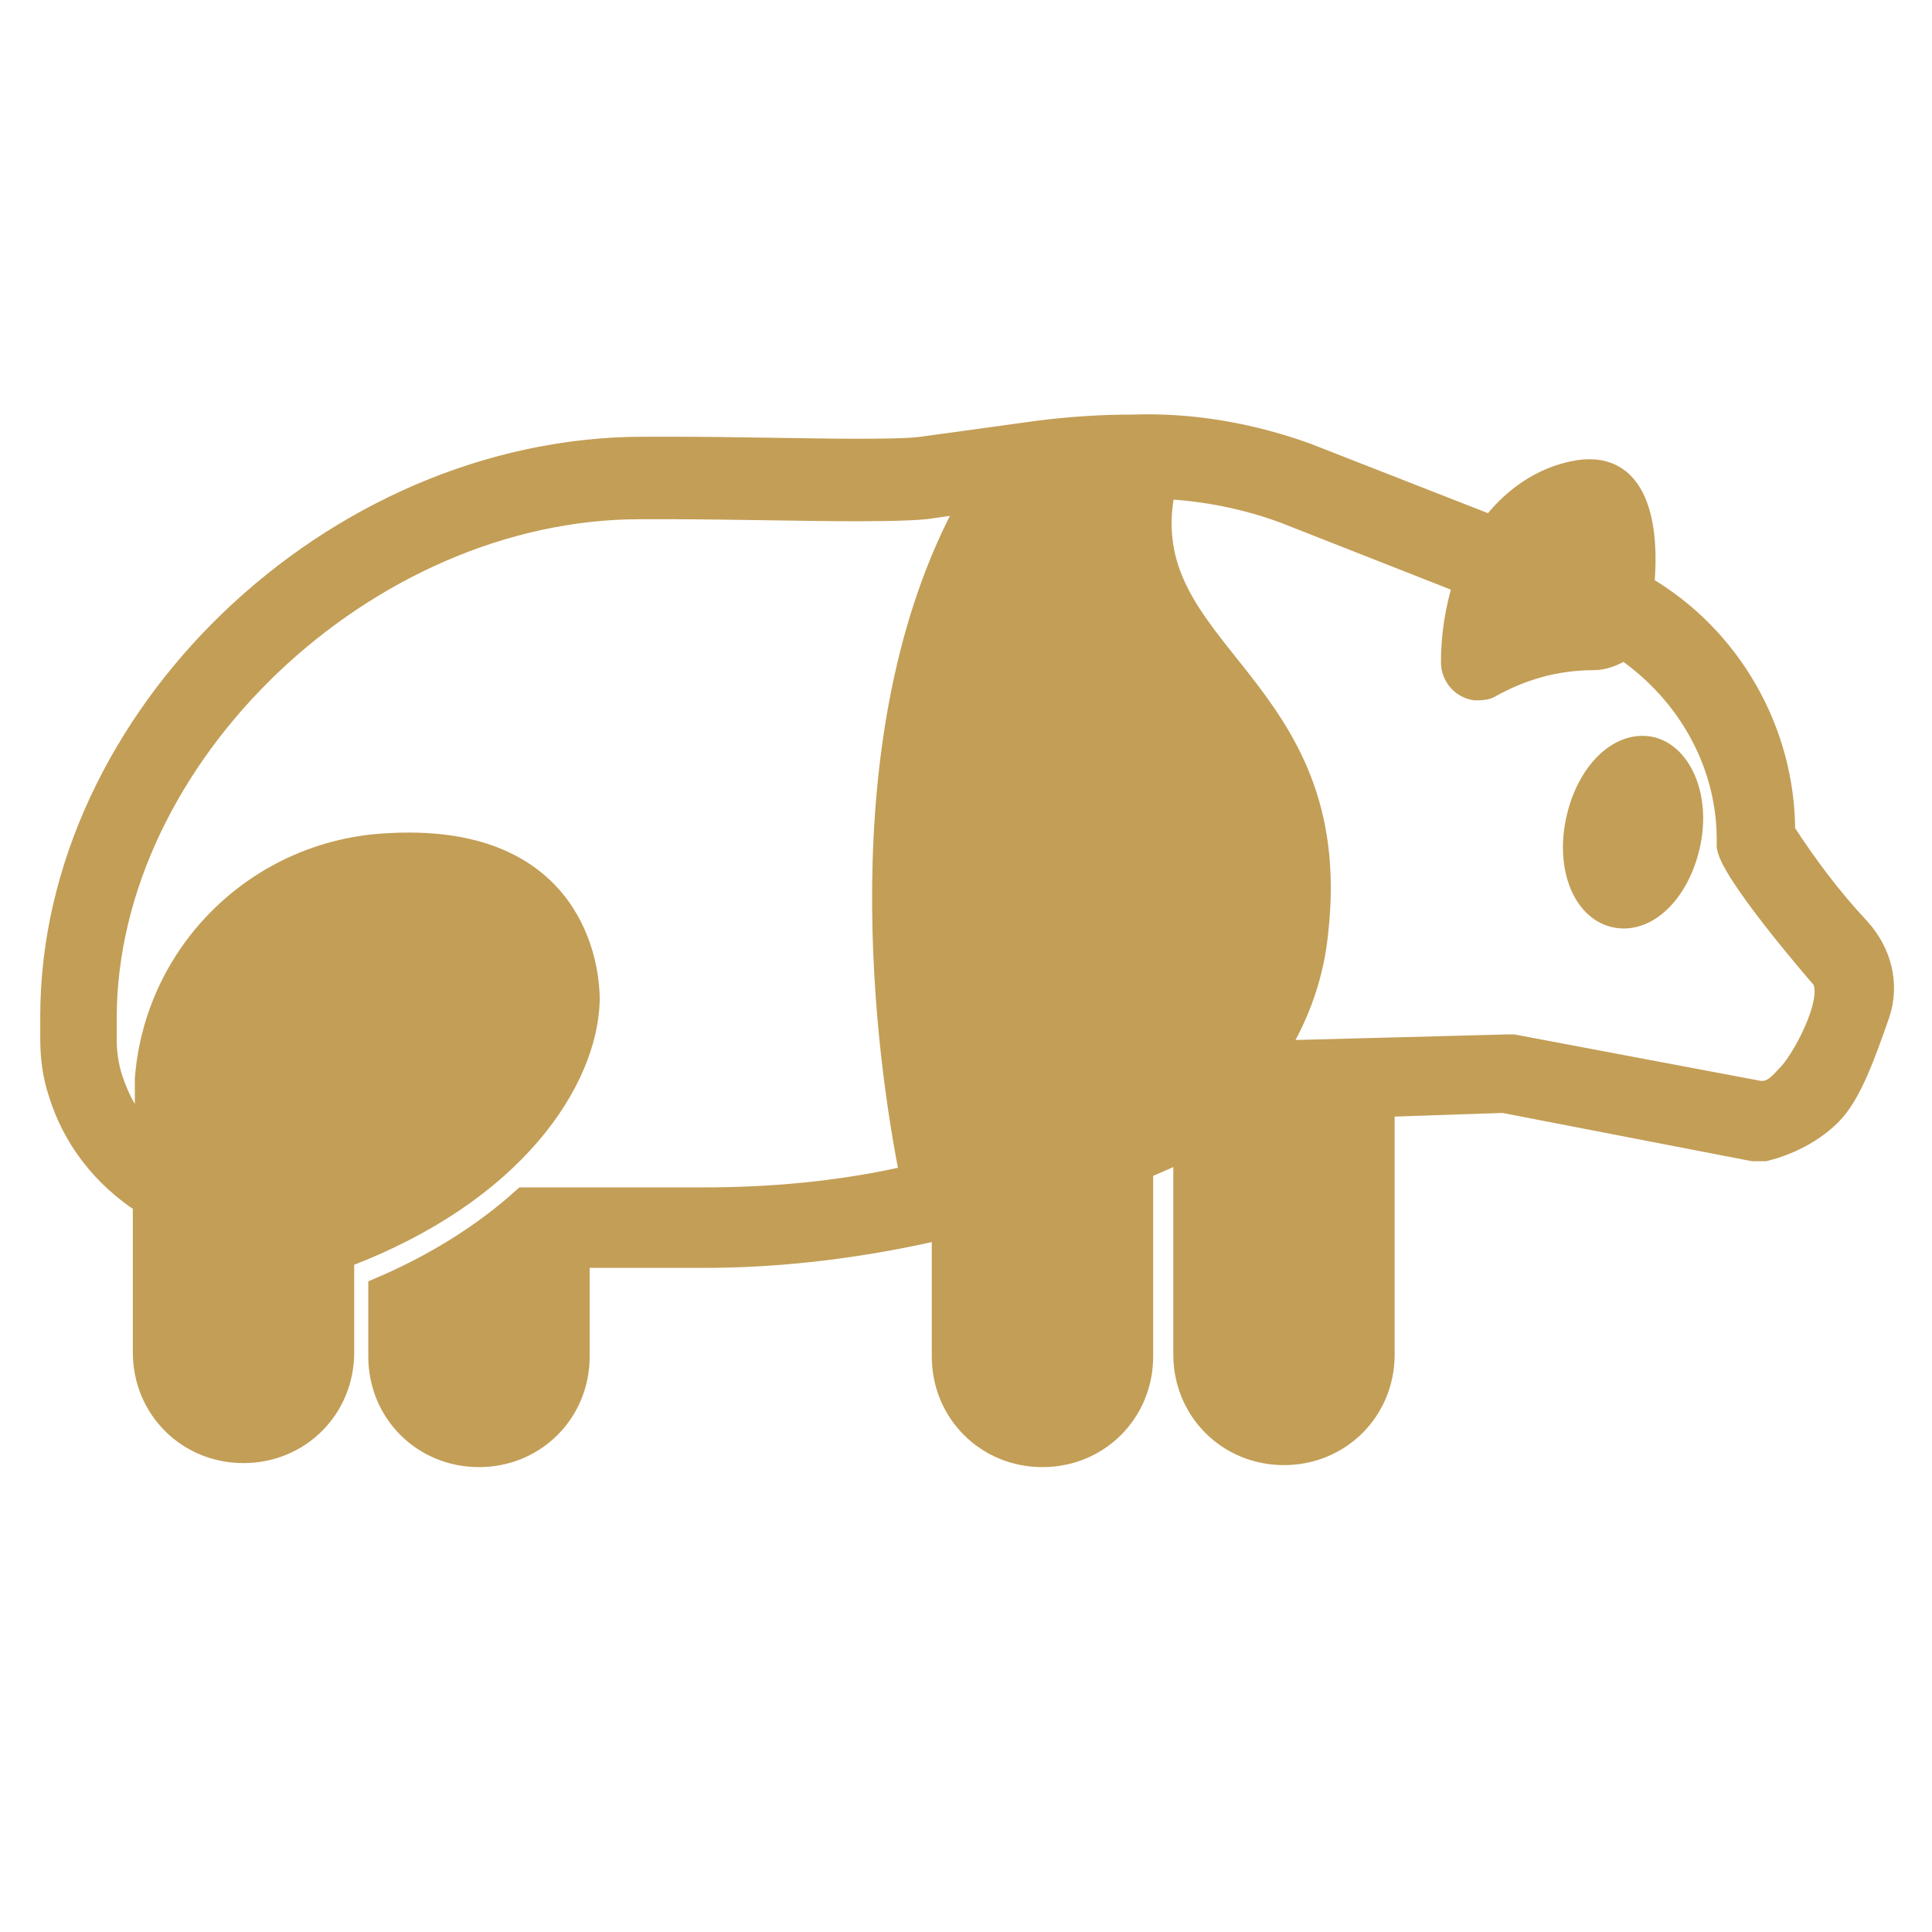<svg width="96" height="96" xmlns="http://www.w3.org/2000/svg" xmlns:xlink="http://www.w3.org/1999/xlink" xml:space="preserve" overflow="hidden"><defs><clipPath id="clip0"><rect x="1020" y="220" width="96" height="96"/></clipPath></defs><g clip-path="url(#clip0)" transform="translate(-1020 -220)"><path d="M1102 257.1C1100.4 256.8 1098.8 258.4 1098.3 260.8 1097.8 263.2 1098.7 265.3 1100.3 265.6 1101.9 265.9 1103.5 264.3 1104 261.9 1104.5 259.5 1103.5 257.4 1102 257.1Z" stroke="#C39E56" fill="#C39E56"/><path d="M1026.9 276C1026.3 275.3 1025.9 274.5 1025.6 273.6 1025.4 273 1025.3 272.3 1025.3 271.7L1025.3 270.6C1025.3 257.6 1038.2 245.3 1051.8 245.3L1053.4 245.3C1055.8 245.3 1060.3 245.4 1062.3 245.4 1063.1 245.4 1065 245.4 1066 245.3L1068.1 245C1061.7 256.6 1064.1 272.9 1065.2 278.4L1064.8 278.5C1061.6 279.2 1058.3 279.5 1055 279.5L1046 279.5C1043.9 281.4 1041.4 282.9 1038.8 284L1038.8 287.4C1038.8 290.2 1041 292.4 1043.8 292.4 1046.6 292.4 1048.8 290.2 1048.8 287.4L1048.8 282.5 1055 282.5C1058.5 282.5 1062 282.1 1065.4 281.4L1066.8 281.1 1066.8 287.4C1066.8 290.2 1069 292.4 1071.8 292.4 1074.6 292.4 1076.8 290.2 1076.8 287.4L1076.8 278.1C1077.5 277.8 1078.2 277.5 1078.8 277.2L1078.8 287.3C1078.8 290.1 1081 292.3 1083.8 292.3 1086.6 292.3 1088.8 290.1 1088.8 287.3L1088.8 275 1094.7 274.8 1107.1 277.2C1107.3 277.2 1107.5 277.2 1107.7 277.2 1108.9 276.9 1110.1 276.3 1111 275.4 1112 274.4 1112.7 272.4 1113.4 270.4 1113.9 268.9 1113.5 267.3 1112.4 266.1 1111 264.6 1109.8 263 1108.7 261.3 1108.7 256.3 1106 251.6 1101.7 249.1 1102 245.8 1101.3 242.5 1097.8 243.5 1096.3 243.9 1095 244.9 1094.1 246.1L1084.9 242.5C1082.1 241.5 1079.2 241 1076.3 241.1 1074.7 241.1 1073.2 241.2 1071.6 241.4L1065.8 242.2C1065.1 242.3 1063.4 242.3 1062.4 242.3 1060.5 242.3 1056 242.2 1053.6 242.2L1052 242.2C1036.5 242.2 1022.5 255.7 1022.5 270.5L1022.5 271.6C1022.5 272.5 1022.6 273.4 1022.9 274.3 1023.6 276.6 1025.1 278.5 1027.1 279.8L1027.1 287.2C1027.1 290 1029.3 292.2 1032.1 292.2 1034.9 292.2 1037.1 290 1037.1 287.2 1037.1 287.2 1037.1 287.2 1037.1 287.2L1037.1 282.5C1045.6 279.3 1049.2 273.7 1049.3 269.7 1049.3 267.3 1048 261.4 1039.3 261.9 1032.9 262.2 1027.7 267.2 1027.2 273.6L1027.2 276ZM1108.9 273.3C1108.5 273.7 1108.1 274.3 1107.4 274.2L1095.2 271.9C1095.1 271.9 1095 271.9 1094.9 271.9L1083.5 272.2C1084.6 270.4 1085.3 268.4 1085.5 266.3 1086.9 253.8 1076.2 252.5 1077.9 244.3 1079.9 244.4 1081.9 244.8 1083.8 245.5L1092.7 249C1092.3 250.3 1092.1 251.6 1092.1 252.9 1092.1 253.6 1092.6 254.2 1093.3 254.3 1093.5 254.3 1093.8 254.3 1094 254.2 1095.6 253.3 1097.3 252.8 1099.2 252.8 1099.7 252.8 1100.2 252.6 1100.7 252.3 1103.9 254.5 1105.9 258.1 1105.8 262 1105.8 263.2 1110.4 268.5 1110.4 268.5 1111.3 269.3 1109.7 272.4 1108.9 273.3L1108.9 273.3Z" stroke="#C39E56" fill="#C39E56"/></g></svg>